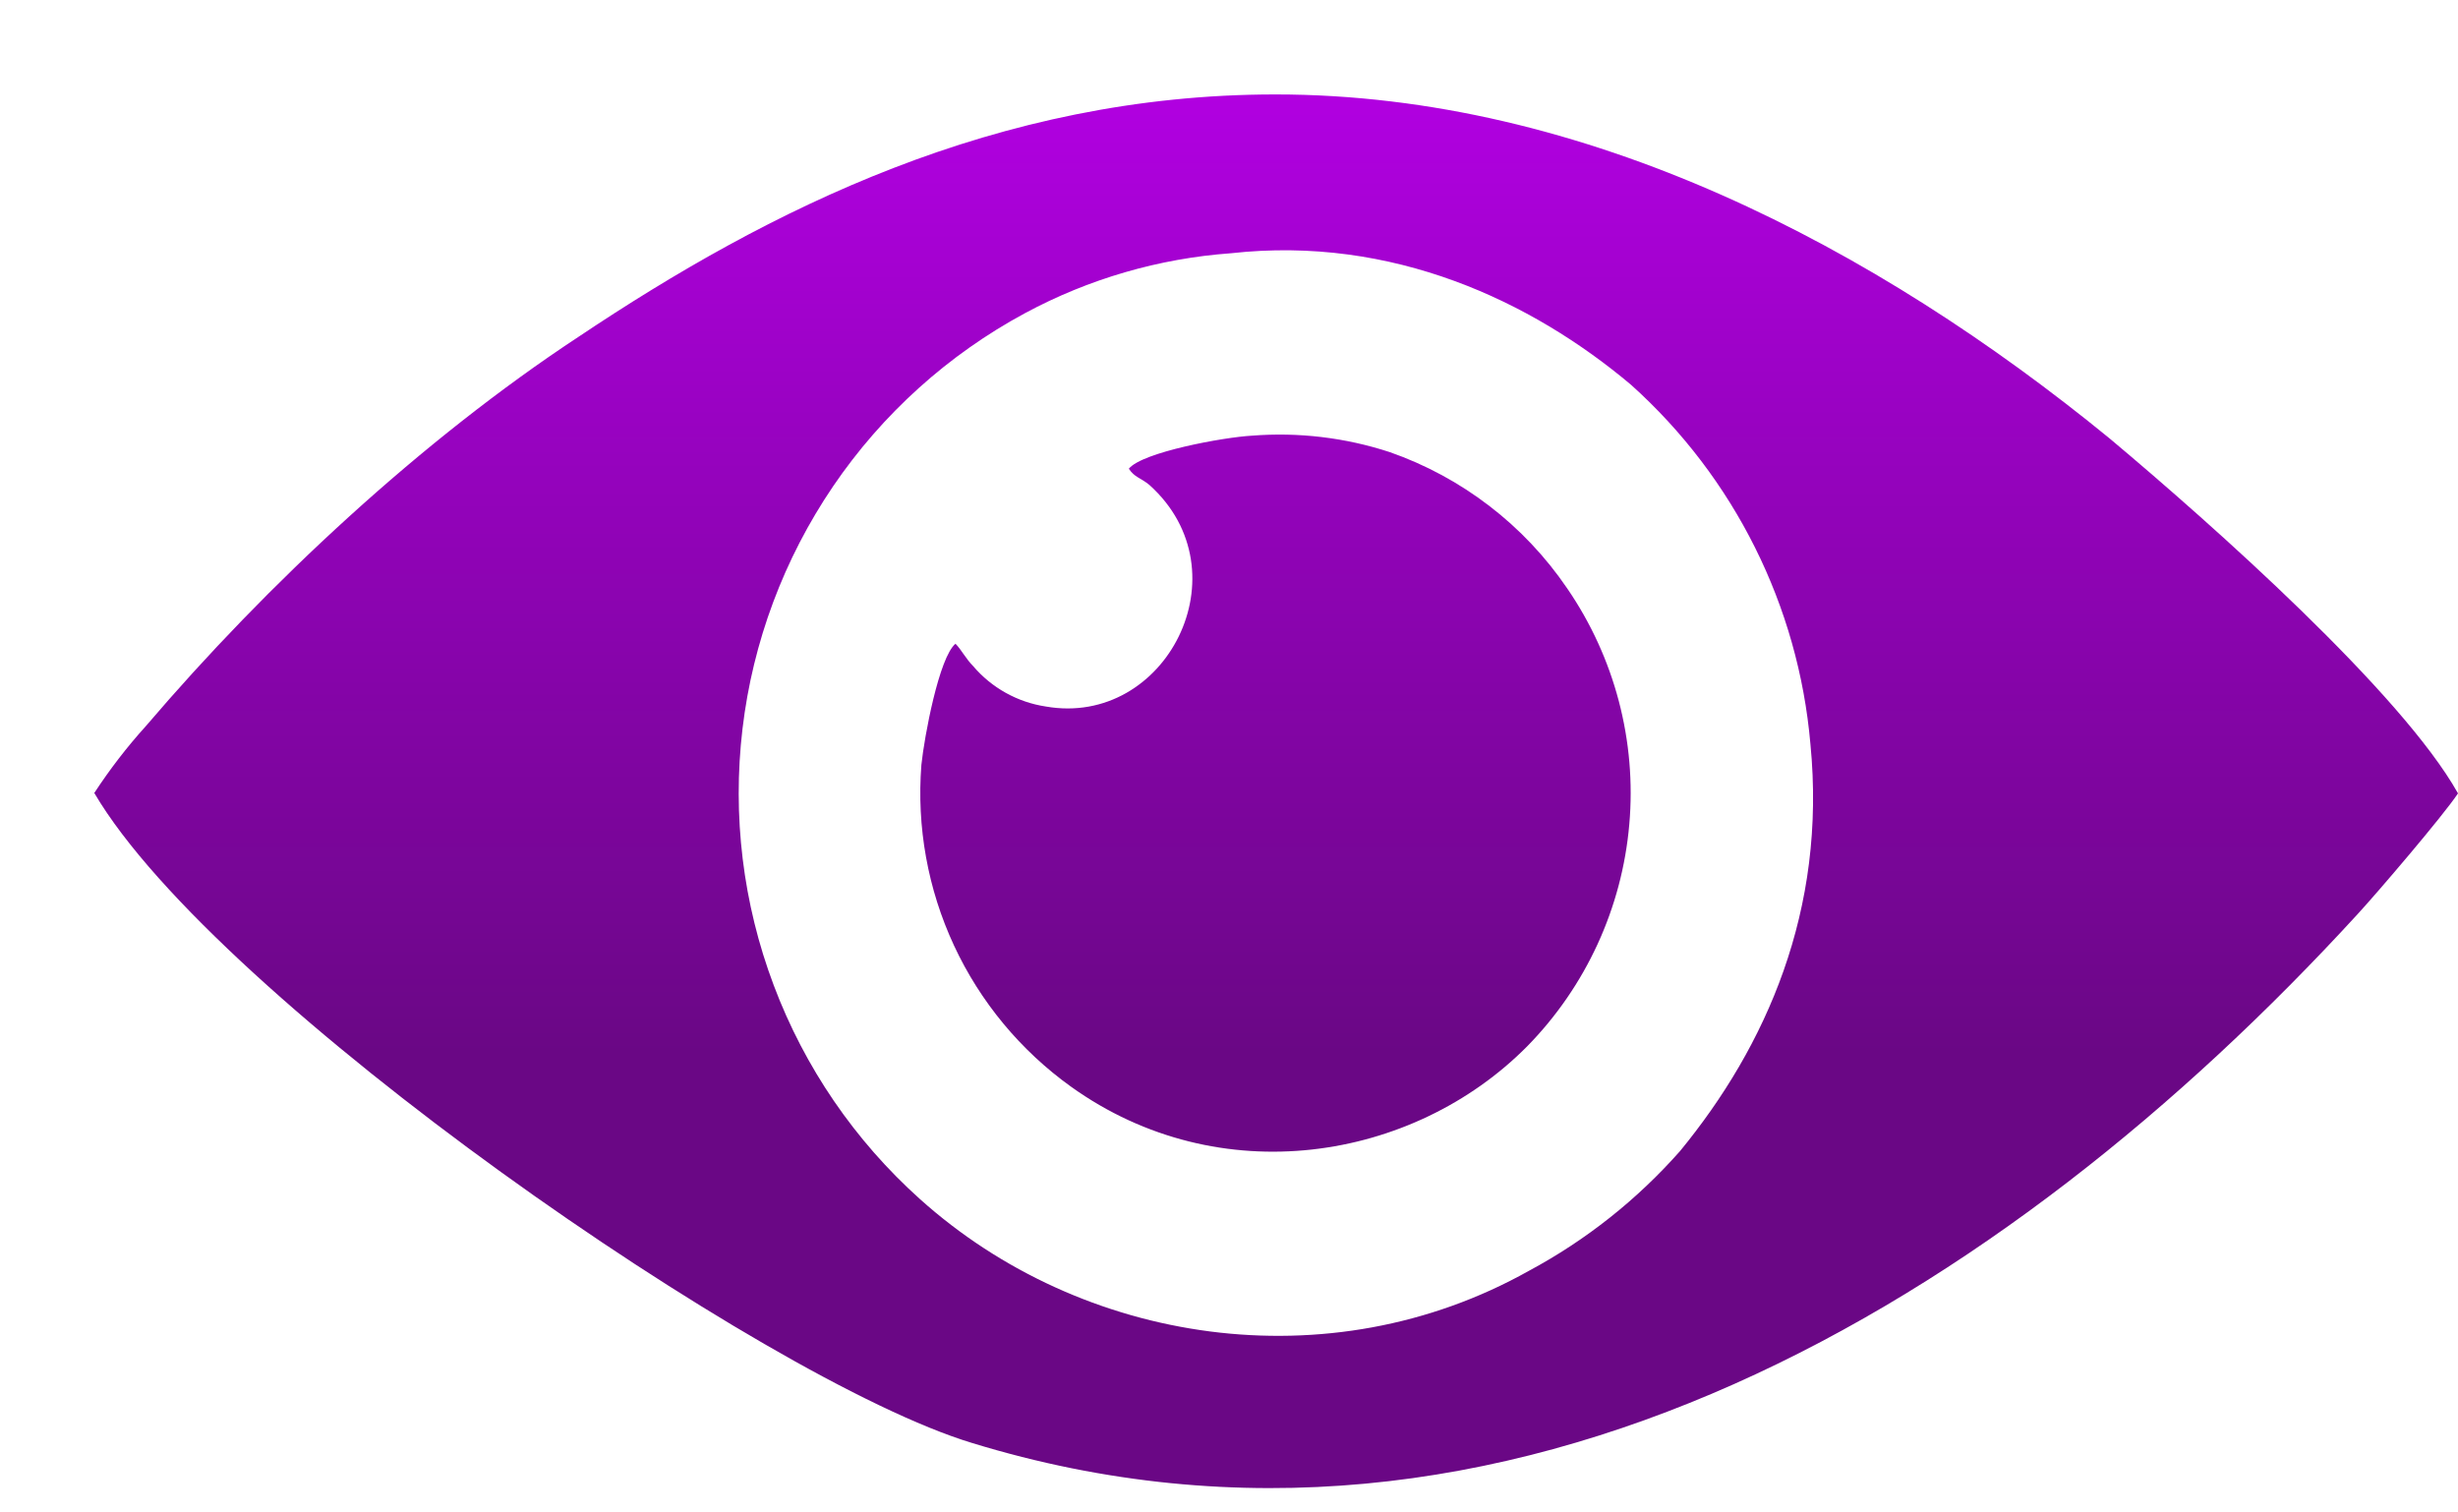 <svg width="26" height="16" viewBox="0 0 26 16" fill="none" xmlns="http://www.w3.org/2000/svg">
<path fill-rule="evenodd" clip-rule="evenodd" d="M1 8.393C2.285 10.577 8.084 14.599 10.279 15.264C15.952 17.006 21.219 13.728 24.934 9.675C25.138 9.454 25.843 8.63 26 8.393C25.405 7.332 23.413 5.559 22.317 4.64C19.84 2.614 16.769 0.999 13.492 0.999C10.543 0.999 8.131 2.217 6.121 3.562C4.46 4.655 2.829 6.174 1.544 7.68C1.343 7.902 1.16 8.14 0.996 8.391L1 8.393ZM11.94 4.958C12.003 5.053 12.066 5.053 12.16 5.132C13.178 6.05 12.333 7.697 11.062 7.474C10.763 7.429 10.49 7.277 10.294 7.047C10.216 6.968 10.169 6.873 10.107 6.81C9.934 6.952 9.777 7.791 9.746 8.092C9.695 8.748 9.814 9.406 10.091 10.002C10.368 10.598 10.795 11.113 11.329 11.496C12.897 12.62 14.947 12.287 16.154 11.069C16.775 10.436 17.157 9.606 17.234 8.722C17.312 7.839 17.079 6.955 16.577 6.224C16.122 5.555 15.464 5.05 14.701 4.783C14.231 4.629 13.735 4.57 13.242 4.609C12.945 4.625 12.083 4.783 11.941 4.958H11.94ZM13.021 2.679C12.259 2.734 11.517 2.95 10.844 3.312C10.029 3.751 9.332 4.38 8.812 5.145C8.292 5.911 7.963 6.79 7.854 7.709C7.745 8.628 7.858 9.559 8.185 10.425C8.511 11.291 9.041 12.066 9.73 12.684C11.439 14.22 14.056 14.631 16.172 13.444C16.776 13.12 17.317 12.691 17.771 12.177C18.68 11.07 19.323 9.631 19.15 7.871C19.023 6.41 18.345 5.052 17.254 4.072C16.203 3.186 14.73 2.489 13.021 2.679V2.679Z" fill="url(#paint0_linear_61142_263)"/>
<defs>
<linearGradient id="paint0_linear_61142_263" x1="13.498" y1="0.999" x2="13.498" y2="15.742" gradientUnits="userSpaceOnUse">
<stop stop-color="#B100E1"/>
<stop offset="0.688" stop-color="#6A0785"/>
</linearGradient>
</defs>
</svg>
